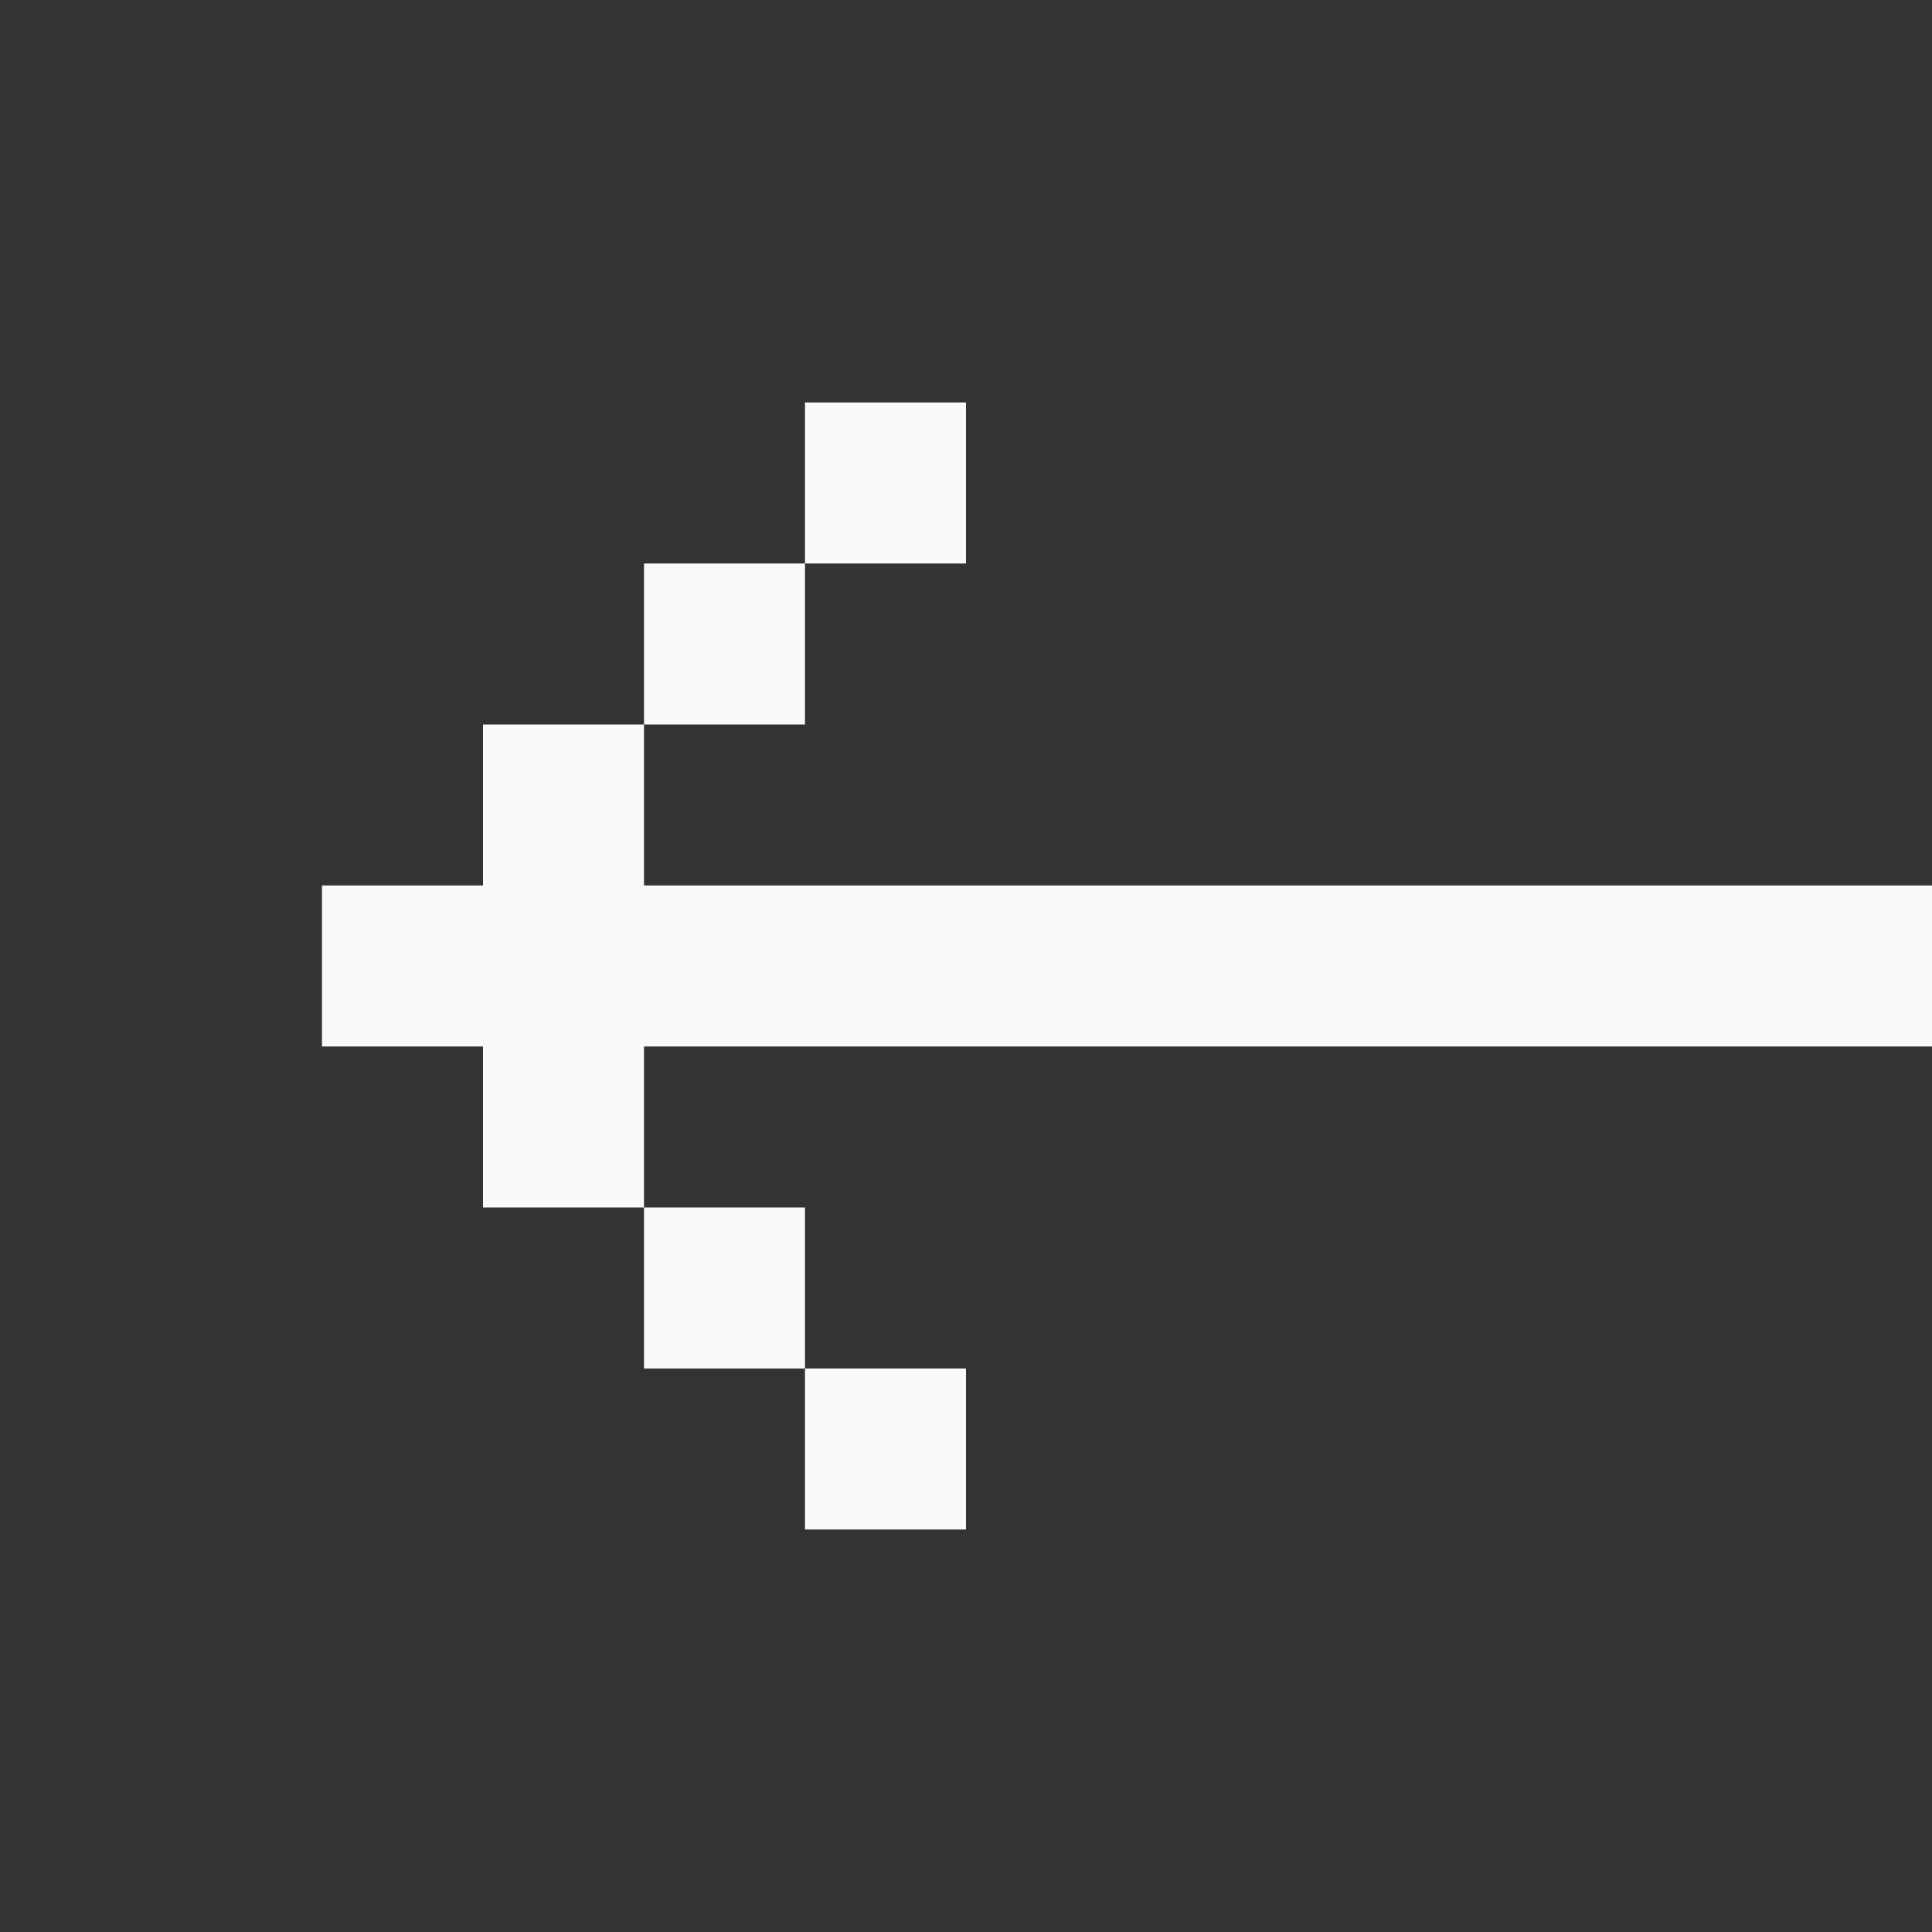 <svg width="44" height="44" viewBox="0 0 44 44" fill="none" xmlns="http://www.w3.org/2000/svg">
<rect x="0" y="0" width="44" height="44" fill="#333333" stroke="none"/>
<g clip-path="url(#clip0_0_37)">
<path d="M45.667 23.833L45.667 20.166L14.667 20.166L14.667 16.5L11 16.5L11 20.166L7.333 20.166L7.333 23.833L11 23.833L11 27.5L14.667 27.5L14.667 23.833L45.667 23.833ZM18.333 31.166L14.667 31.166L14.667 27.5L18.333 27.5L18.333 31.166ZM18.333 31.166L22 31.166L22 34.833L18.333 34.833L18.333 31.166ZM18.333 12.833L14.667 12.833L14.667 16.5L18.333 16.5L18.333 12.833ZM18.333 12.833L22 12.833L22 9.166L18.333 9.166L18.333 12.833Z" fill="#FAFAFA"/>
</g>
<defs>
<clipPath id="clip0_0_37">
<rect width="44" height="44" fill="white" transform="translate(44 44) rotate(-180)"/>
</clipPath>
</defs>
</svg>
